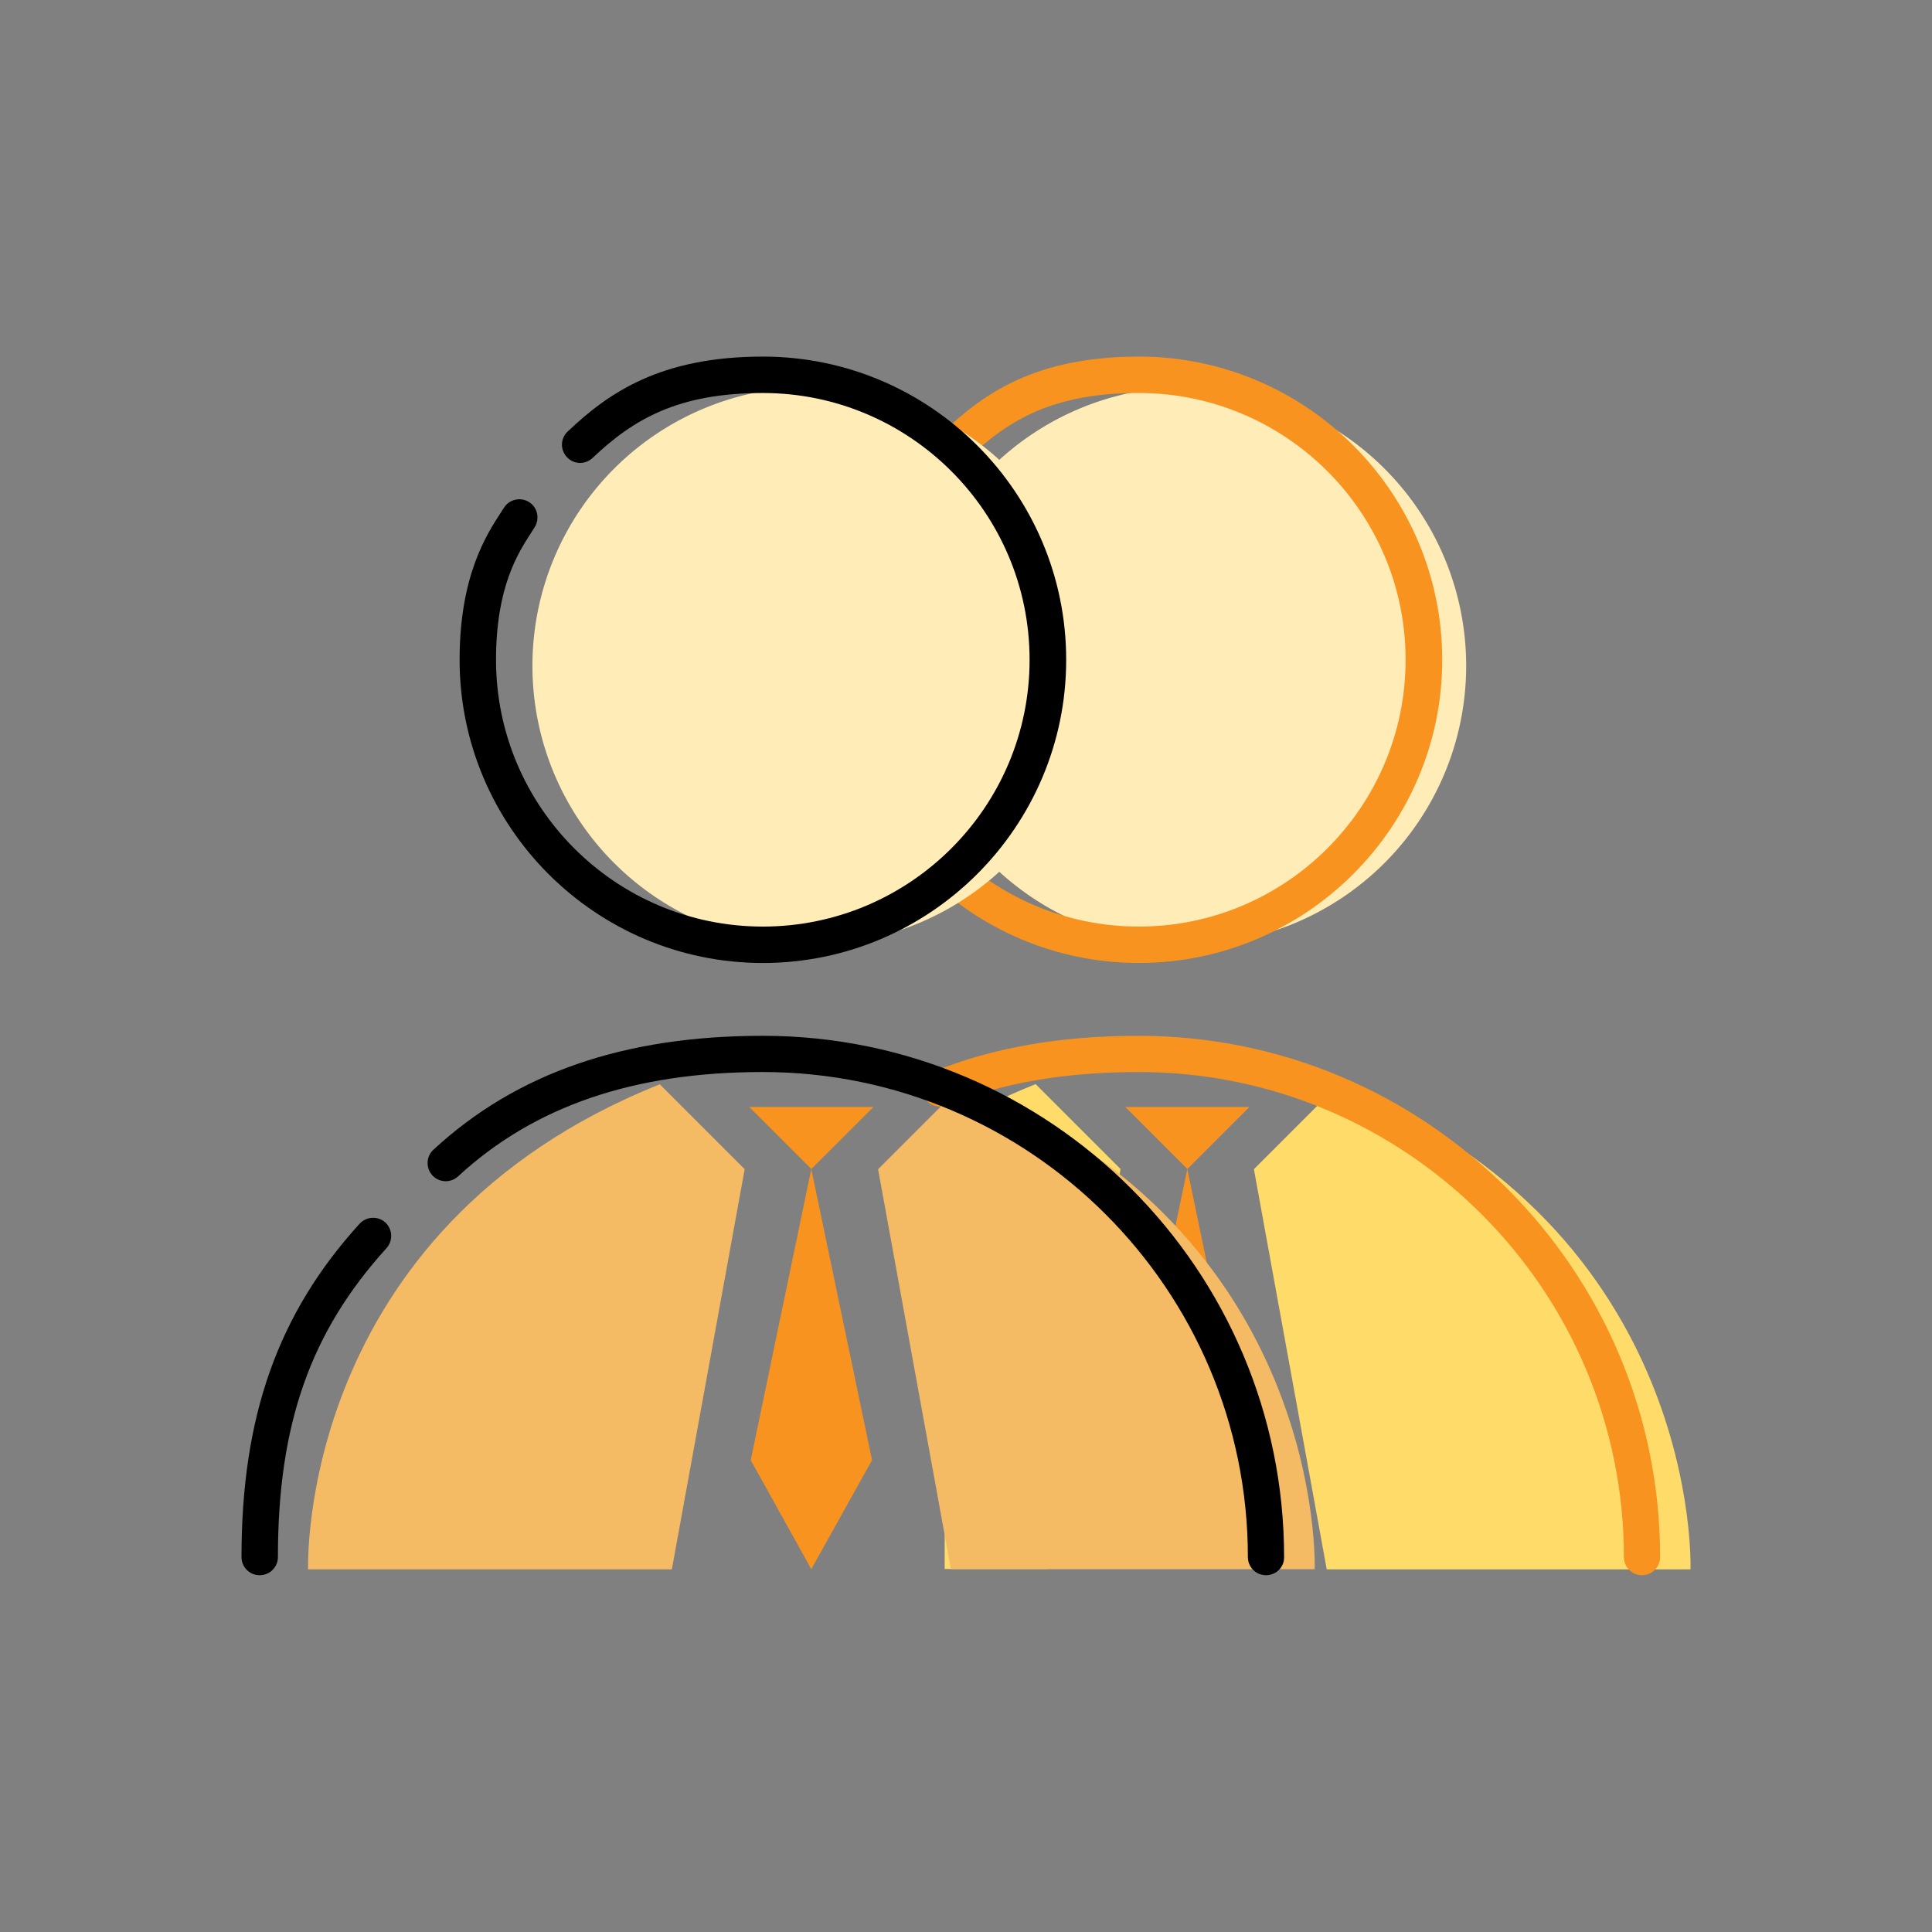 <svg xmlns="http://www.w3.org/2000/svg" xmlns:xlink="http://www.w3.org/1999/xlink" width="128" height="128" class="icon" p-id="41570" t="1700746143520" version="1.1" viewBox="0 0 1024 1024"><rect x="0" y="0" width="1024" height="1024" fill="#808080" stroke="none"/><path fill="#FFDB69" d="M593.9 619.6l-45-45c-17.7 7.1-33.7 15-48.2 23.6v233.4h54.6l38.6-212z" p-id="41571"/><path fill="#FFECB6" d="M629.3 352.9m-147.8 0a147.8 147.8 0 1 0 295.6 0 147.8 147.8 0 1 0-295.6 0Z" p-id="41572"/><path fill="#FFDB69" d="M709.6 574.7l-45 45 38.6 212.1H896c0-0.1 6.4-180-186.4-257.1z" p-id="41573"/><path fill="#F7931E" d="M629.3 619.6l-32.9-32.9h65.8zM629.3 619.6l-32.2 154.3 32.2 57.8 32.1-57.8zM603.6 510.4c-88.6 0-160.7-72.1-160.7-160.7 0-44.5 14.3-66.4 21.9-78.1l1.6-2.5c2.8-4.5 8.8-5.8 13.3-3s5.8 8.8 3 13.3l-1.7 2.7c-7 10.8-18.8 28.8-18.8 67.6 0 78 63.4 141.4 141.4 141.4S745 427.7 745 349.7s-63.4-141.4-141.4-141.4c-44.8 0-68.5 13.8-90.2 34.4-3.9 3.7-10 3.5-13.6-0.4-3.7-3.9-3.5-10 0.4-13.6 21.7-20.6 49.3-39.7 103.5-39.7 88.6 0 160.7 72.1 160.7 160.7s-72.2 160.7-160.8 160.7z" p-id="41574"/><path fill="#F7931E" d="M870.3 834.9c-5.3 0-9.6-4.3-9.6-9.6 0-141.7-115.3-257.1-257.1-257.1-39.1 0-72.3 5.7-101.7 17.6-5 2-10.6-0.4-12.5-5.3-2-4.9 0.4-10.6 5.3-12.5 31.7-12.8 67.3-19 108.9-19 152.4 0 276.3 124 276.3 276.3 0 5.3-4.3 9.6-9.6 9.6z" p-id="41575"/><path fill="#FFECB6" d="M430 352.9m-147.8 0a147.8 147.8 0 1 0 295.6 0 147.8 147.8 0 1 0-295.6 0Z" p-id="41576"/><path fill="#F4BA64" d="M349.7 574.7l45 45-38.6 212.1H163.3c0-0.1-6.4-180 186.4-257.1zM510.4 574.7l-45 45 38.6 212h192.8s6.4-179.9-186.4-257z" p-id="41577"/><path fill="#F7931E" d="M430 619.6l-32.9-32.9H463zM430 619.6l-32.1 154.3 32.1 57.8 32.2-57.8z" p-id="41578"/><path d="M404.3 510.4c-88.6 0-160.7-72.1-160.7-160.7 0-44.5 14.3-66.4 21.9-78.1l1.6-2.5c2.9-4.5 8.8-5.8 13.3-3s5.8 8.8 3 13.3l-1.7 2.7c-7 10.8-18.8 28.8-18.8 67.6 0 78 63.4 141.4 141.4 141.4s141.4-63.4 141.4-141.4-63.4-141.4-141.4-141.4c-44.8 0-68.5 13.8-90.2 34.4-3.9 3.7-10 3.5-13.6-0.4-3.7-3.9-3.5-10 0.4-13.6 21.7-20.6 49.3-39.7 103.5-39.7 88.6 0 160.7 72.1 160.7 160.7s-72.2 160.7-160.8 160.7zM671 834.9c-5.3 0-9.6-4.3-9.6-9.6 0-141.7-115.3-257.1-257.1-257.1-68.4 0-121.2 18.1-161.5 55.3-3.9 3.6-10 3.4-13.6-0.5-3.6-3.9-3.4-10 0.5-13.6 44-40.7 101.1-60.4 174.6-60.4 152.4 0 276.3 124 276.3 276.3 0.1 5.3-4.2 9.6-9.6 9.6z" p-id="41579"/><path d="M137.6 834.9c-5.3 0-9.6-4.3-9.6-9.6 0-74.6 19.3-129.1 62.6-176.7 3.6-3.9 9.7-4.2 13.6-0.7 3.9 3.6 4.2 9.7 0.7 13.6-40.4 44.5-57.6 93.4-57.6 163.8 0 5.3-4.3 9.6-9.7 9.6z" p-id="41580"/></svg>
